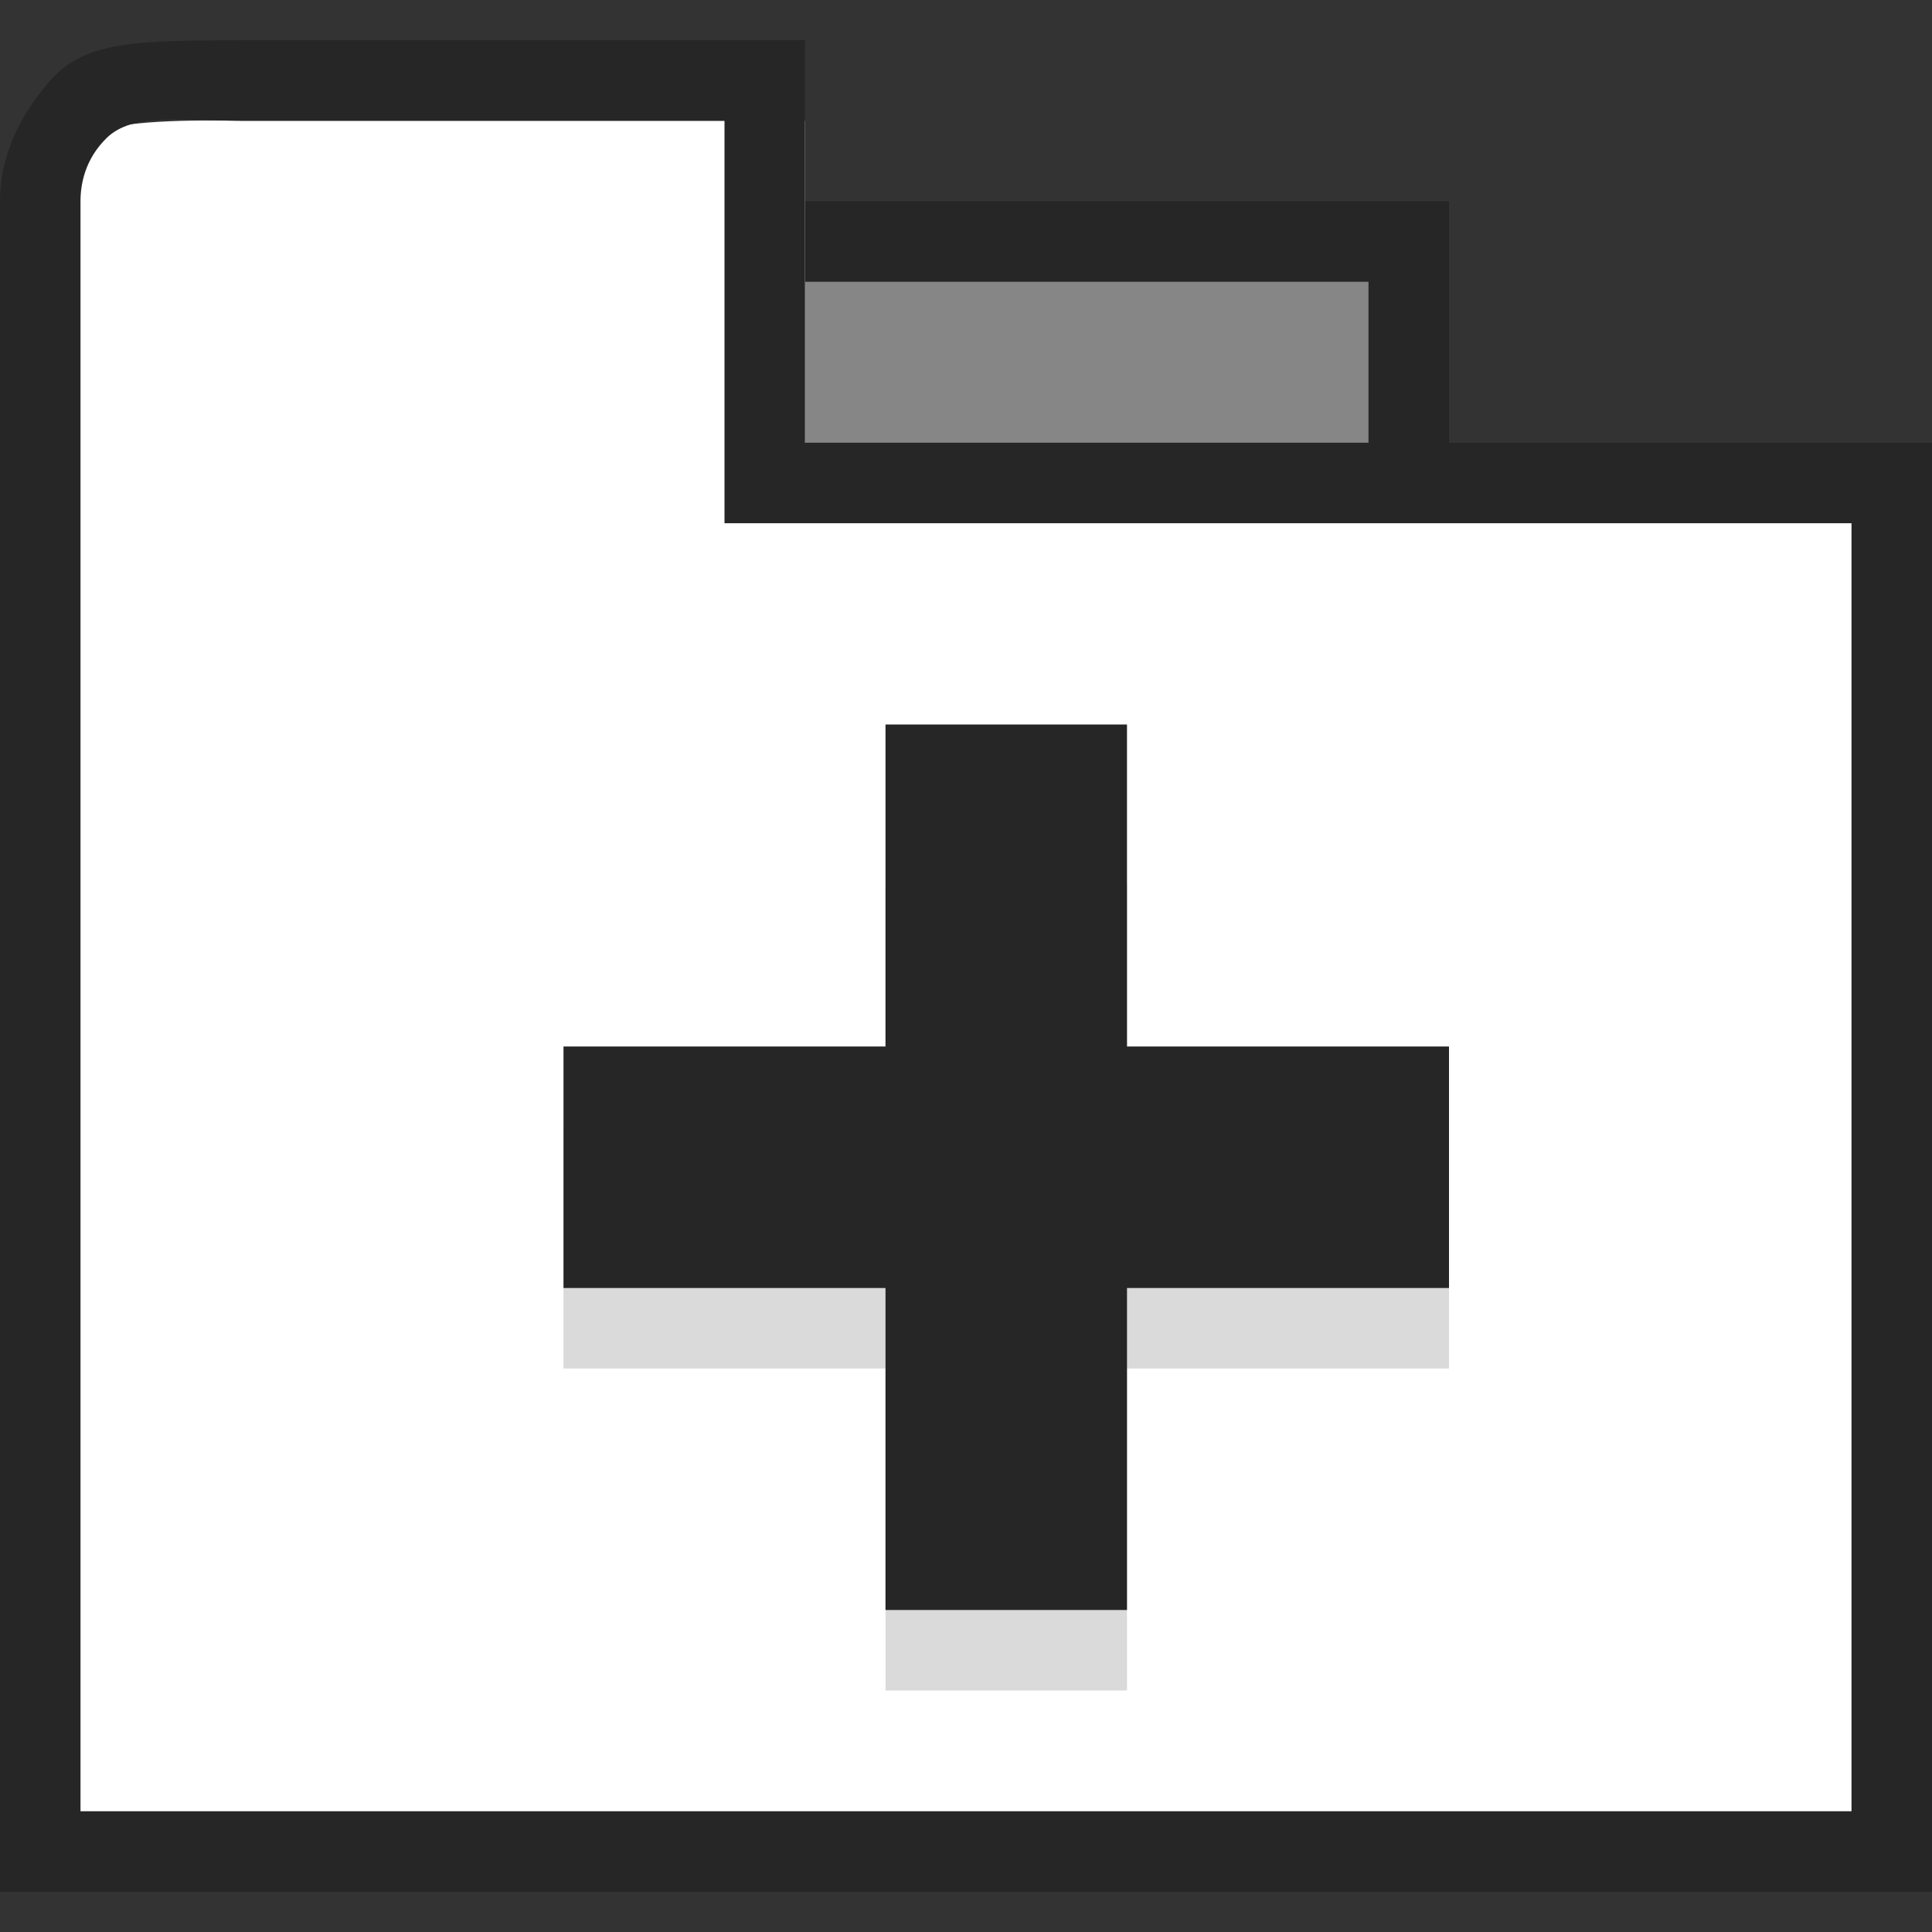 <?xml version="1.0" encoding="utf-8"?>
<!-- Generator: Adobe Illustrator 19.1.0, SVG Export Plug-In . SVG Version: 6.00 Build 0)  -->
<svg version="1.1" id="Layer_1" xmlns="http://www.w3.org/2000/svg" xmlns:xlink="http://www.w3.org/1999/xlink" x="0px" y="0px"
	 viewBox="0 0 48 48" enable-background="new 0 0 48 48" xml:space="preserve">
<rect x="0" y="0" width="48" height="48" fill="#333333" stroke="none"/>
<g>
	<g>
		<rect x="19" y="6" fill="#868686" stroke="#262626" stroke-width="2" stroke-miterlimit="10" width="16" height="6"/>
		<g>
			<path fill="#FFFFFF" d="M47,46H1V5c0-1.731,1.398-2.062,5-2h14v8l15.733,1H47V46z"/>
			<path fill="#262626" d="M48,47H0V5c0-1.143,0.502-2.149,1.243-2.994C2.125,1,3.452,1.008,6,1h14v10h15.745H48V47z M2,45h44V13
				H35.733H18V3H6C4.54,3.002,3.302,2.785,2.646,3.432C2.112,3.957,2,4.574,2,5V45z"/>
		</g>
	</g>
	<g>
		<g>
			<polygon fill="#DADADA" points="36,28 28,28 28,22 22,22 22,28 14,28 14,34 22,34 22,42 28,42 28,34 36,34 			"/>
			<polygon fill="#262626" points="36,26 28,26 28,18 22,18 22,26 14,26 14,32 22,32 22,40 28,40 28,32 36,32 			"/>
		</g>
	</g>
</g>
</svg>
